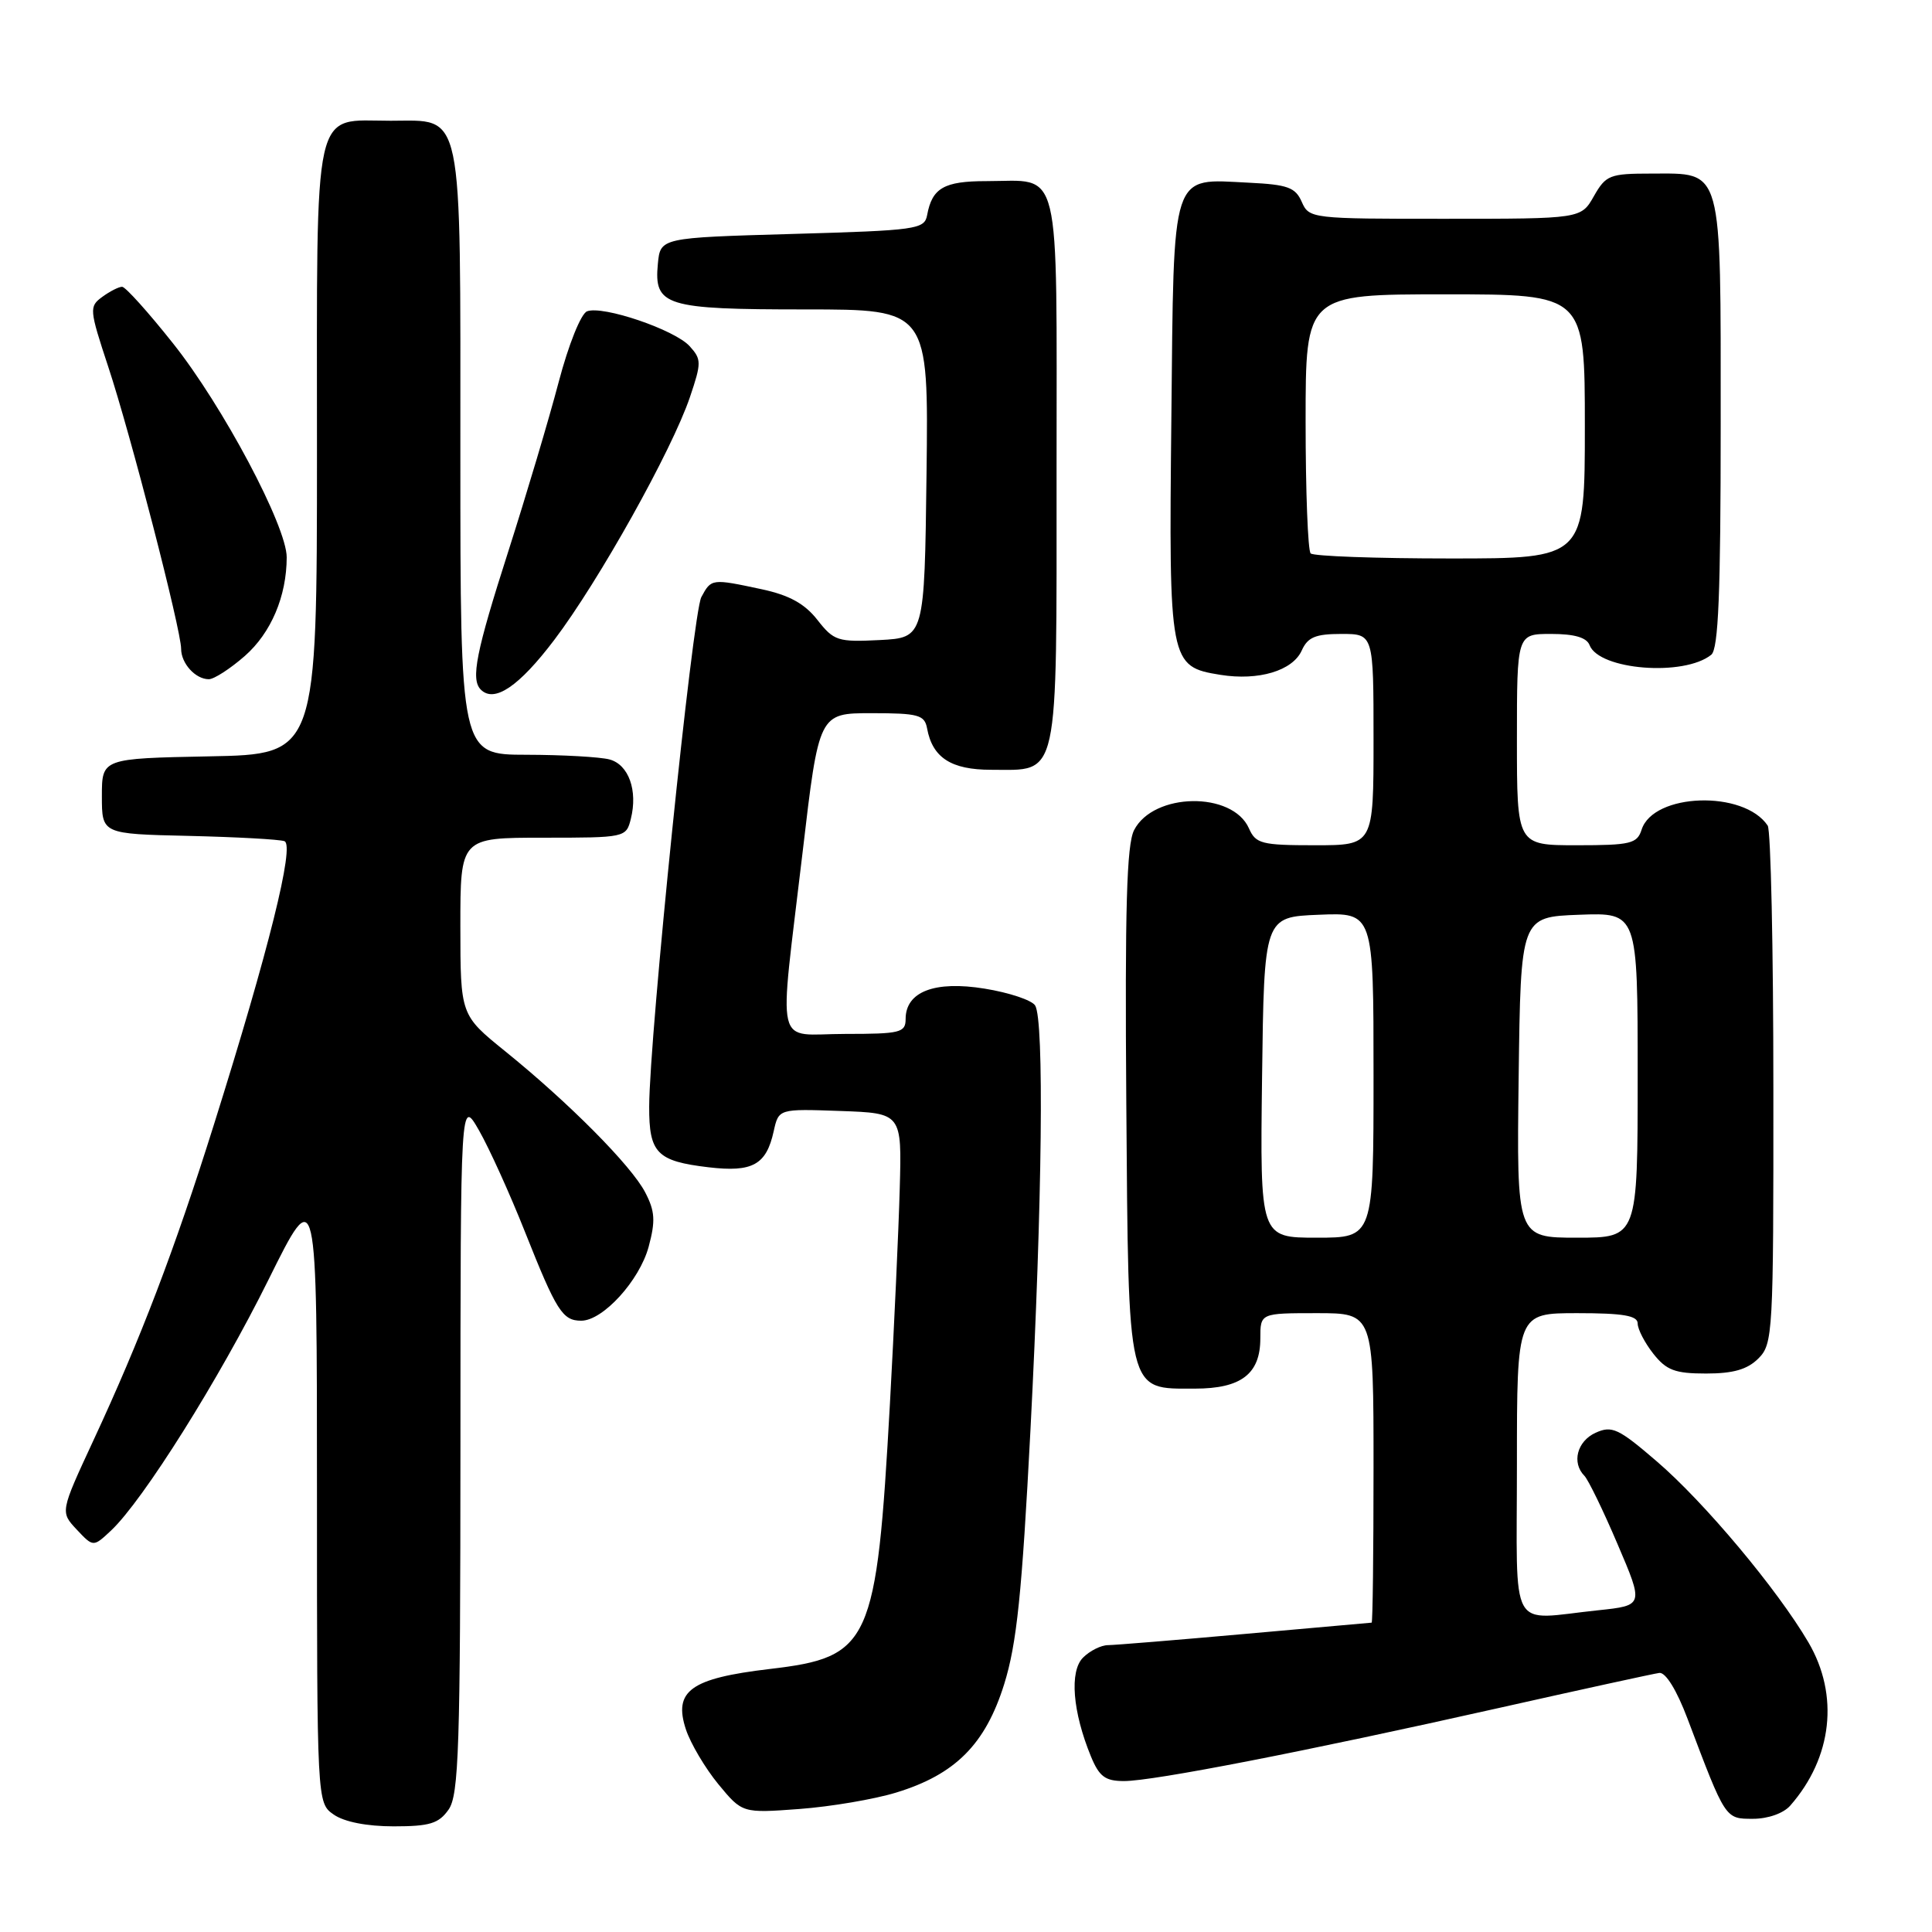 <?xml version="1.0" encoding="UTF-8" standalone="no"?>
<!DOCTYPE svg PUBLIC "-//W3C//DTD SVG 1.1//EN" "http://www.w3.org/Graphics/SVG/1.1/DTD/svg11.dtd" >
<svg xmlns="http://www.w3.org/2000/svg" xmlns:xlink="http://www.w3.org/1999/xlink" version="1.1" viewBox="0 0 256 256">
 <g >
 <path fill="currentColor"
d=" M 59.44 239.78 C 60.80 237.84 61.00 231.55 61.01 191.53 C 61.02 145.50 61.02 145.50 63.48 149.80 C 64.83 152.16 67.58 158.23 69.59 163.30 C 73.74 173.74 74.54 175.00 77.02 175.00 C 79.89 175.00 84.74 169.68 85.95 165.20 C 86.87 161.78 86.79 160.49 85.50 158.01 C 83.68 154.48 75.38 146.12 66.93 139.29 C 61.01 134.50 61.01 134.50 61.00 122.75 C 61.00 111.00 61.00 111.00 71.98 111.00 C 82.86 111.00 82.97 110.98 83.59 108.50 C 84.53 104.74 83.30 101.31 80.76 100.63 C 79.52 100.30 74.56 100.02 69.75 100.01 C 61.00 100.00 61.00 100.00 61.00 60.22 C 61.00 13.64 61.49 16.00 51.77 16.00 C 41.32 16.00 42.00 12.96 42.00 59.63 C 42.00 99.95 42.00 99.95 27.75 100.22 C 13.50 100.50 13.50 100.50 13.50 105.50 C 13.50 110.50 13.50 110.50 25.00 110.76 C 31.32 110.91 37.04 111.22 37.69 111.46 C 39.08 111.97 35.60 125.95 28.35 149.00 C 23.13 165.63 18.60 177.49 12.35 190.92 C 7.98 200.34 7.98 200.34 10.17 202.68 C 12.36 205.01 12.36 205.01 14.72 202.80 C 18.96 198.81 29.04 182.76 35.58 169.56 C 42.00 156.61 42.00 156.61 42.00 197.75 C 42.00 238.89 42.00 238.89 44.22 240.44 C 45.61 241.41 48.61 242.00 52.17 242.00 C 56.94 242.00 58.14 241.63 59.44 239.78 Z  M 237.22 239.25 C 242.80 232.89 243.72 224.62 239.63 217.63 C 235.51 210.60 225.83 199.04 219.52 193.63 C 214.44 189.26 213.59 188.87 211.42 189.85 C 208.97 190.97 208.23 193.82 209.94 195.55 C 210.45 196.07 212.44 200.15 214.34 204.62 C 217.81 212.73 217.81 212.73 211.76 213.37 C 199.76 214.62 201.00 216.86 201.00 194.00 C 201.00 174.00 201.00 174.00 209.00 174.00 C 215.09 174.00 217.00 174.33 217.00 175.37 C 217.00 176.12 217.93 177.92 219.07 179.37 C 220.81 181.57 221.94 182.00 226.07 182.00 C 229.67 182.00 231.54 181.46 233.00 180.00 C 234.92 178.08 235.00 176.68 234.98 144.25 C 234.98 125.69 234.64 110.00 234.23 109.40 C 231.08 104.67 219.07 105.06 217.52 109.94 C 216.93 111.79 216.06 112.00 208.93 112.00 C 201.00 112.00 201.00 112.00 201.00 98.00 C 201.00 84.00 201.00 84.00 205.53 84.00 C 208.62 84.00 210.24 84.47 210.63 85.49 C 211.90 88.78 223.14 89.67 226.75 86.76 C 227.70 86.00 228.00 78.64 228.00 56.21 C 228.00 21.70 228.36 23.00 218.80 23.00 C 213.30 23.00 212.79 23.20 211.20 25.99 C 209.50 28.99 209.50 28.99 191.49 28.99 C 173.76 29.00 173.46 28.96 172.49 26.75 C 171.65 24.83 170.62 24.46 165.50 24.21 C 155.05 23.70 155.55 22.18 155.21 55.53 C 154.87 87.91 154.96 88.33 161.71 89.42 C 166.77 90.23 171.28 88.88 172.49 86.19 C 173.28 84.43 174.31 84.00 177.74 84.00 C 182.00 84.00 182.00 84.00 182.00 98.00 C 182.00 112.00 182.00 112.00 174.24 112.00 C 167.16 112.00 166.39 111.80 165.49 109.76 C 163.31 104.83 152.84 104.99 150.27 110.00 C 149.29 111.92 149.05 120.35 149.24 146.15 C 149.54 185.11 149.27 184.00 158.33 184.00 C 164.46 184.00 167.00 182.05 167.00 177.35 C 167.00 174.00 167.00 174.00 174.50 174.00 C 182.00 174.00 182.00 174.00 182.00 194.50 C 182.00 205.78 181.89 215.01 181.75 215.01 C 181.61 215.02 174.07 215.69 165.00 216.50 C 155.93 217.31 147.74 217.98 146.82 217.99 C 145.90 217.99 144.41 218.74 143.51 219.64 C 141.69 221.45 142.12 226.82 144.56 232.75 C 145.66 235.41 146.45 236.00 148.94 236.00 C 152.83 236.00 172.99 232.07 198.50 226.34 C 209.50 223.87 219.12 221.77 219.87 221.67 C 220.71 221.57 222.18 223.96 223.61 227.75 C 228.67 241.14 228.58 241.00 232.29 241.00 C 234.28 241.00 236.33 240.27 237.22 239.25 Z  M 118.76 237.52 C 126.58 235.13 130.57 231.13 133.06 223.16 C 134.73 217.80 135.41 211.22 136.54 189.50 C 138.11 159.19 138.37 135.14 137.16 133.23 C 136.72 132.53 133.71 131.52 130.47 131.00 C 123.86 129.92 120.00 131.40 120.00 135.02 C 120.00 136.83 119.30 137.00 112.00 137.00 C 102.51 137.00 103.18 139.83 106.34 113.00 C 108.51 94.50 108.51 94.50 115.49 94.50 C 121.68 94.50 122.51 94.73 122.84 96.50 C 123.55 100.40 126.03 102.00 131.33 102.00 C 140.43 102.00 140.00 103.97 140.00 62.38 C 140.00 20.91 140.75 24.00 130.69 24.00 C 125.09 24.00 123.51 24.91 122.85 28.50 C 122.50 30.39 121.48 30.53 104.99 31.00 C 87.50 31.50 87.50 31.50 87.17 34.96 C 86.64 40.54 88.13 41.00 106.71 41.00 C 123.04 41.00 123.04 41.00 122.77 62.75 C 122.50 84.50 122.50 84.50 116.57 84.81 C 111.01 85.09 110.49 84.92 108.31 82.14 C 106.63 79.99 104.58 78.86 100.94 78.08 C 94.30 76.66 94.25 76.66 92.93 79.12 C 91.78 81.28 86.05 137.24 86.02 146.63 C 86.00 152.79 87.04 153.86 93.88 154.67 C 99.72 155.36 101.54 154.35 102.52 149.89 C 103.18 146.92 103.18 146.92 111.34 147.21 C 119.50 147.50 119.50 147.50 119.22 157.50 C 119.07 163.00 118.48 175.82 117.92 186.00 C 116.14 217.86 115.37 219.58 101.99 221.15 C 91.50 222.39 89.20 224.05 90.89 229.17 C 91.51 231.03 93.44 234.29 95.18 236.41 C 98.36 240.26 98.36 240.26 105.93 239.70 C 110.09 239.39 115.87 238.41 118.76 237.52 Z  M 73.43 84.81 C 79.33 77.03 89.03 59.67 91.42 52.62 C 92.96 48.06 92.96 47.61 91.38 45.87 C 89.41 43.69 79.87 40.45 77.79 41.25 C 76.98 41.56 75.33 45.67 74.02 50.65 C 72.74 55.52 69.74 65.58 67.37 73.00 C 63.07 86.41 62.35 90.02 63.71 91.38 C 65.50 93.17 68.76 90.97 73.43 84.81 Z  M 32.44 86.92 C 35.92 83.86 37.98 79.01 37.99 73.85 C 38.00 69.75 29.53 53.79 22.92 45.49 C 19.65 41.37 16.62 38.00 16.18 38.00 C 15.74 38.00 14.56 38.60 13.55 39.34 C 11.80 40.62 11.83 40.98 14.34 48.59 C 17.29 57.49 24.00 83.48 24.00 85.97 C 24.00 87.91 25.90 90.00 27.67 90.00 C 28.36 90.00 30.51 88.61 32.44 86.92 Z  M 167.23 142.75 C 167.50 121.50 167.50 121.50 174.75 121.21 C 182.00 120.91 182.00 120.91 182.00 142.46 C 182.00 164.00 182.00 164.00 174.48 164.00 C 166.96 164.00 166.96 164.00 167.23 142.75 Z  M 201.23 142.75 C 201.50 121.50 201.50 121.50 209.25 121.21 C 217.00 120.92 217.00 120.92 217.00 142.46 C 217.00 164.00 217.00 164.00 208.98 164.00 C 200.96 164.00 200.96 164.00 201.23 142.75 Z  M 173.67 73.33 C 173.30 72.97 173.00 65.09 173.00 55.83 C 173.00 39.00 173.00 39.00 191.50 39.00 C 210.00 39.00 210.00 39.00 210.00 56.50 C 210.00 74.00 210.00 74.00 192.17 74.00 C 182.36 74.00 174.03 73.70 173.67 73.33 Z "/>
</g>
</svg>